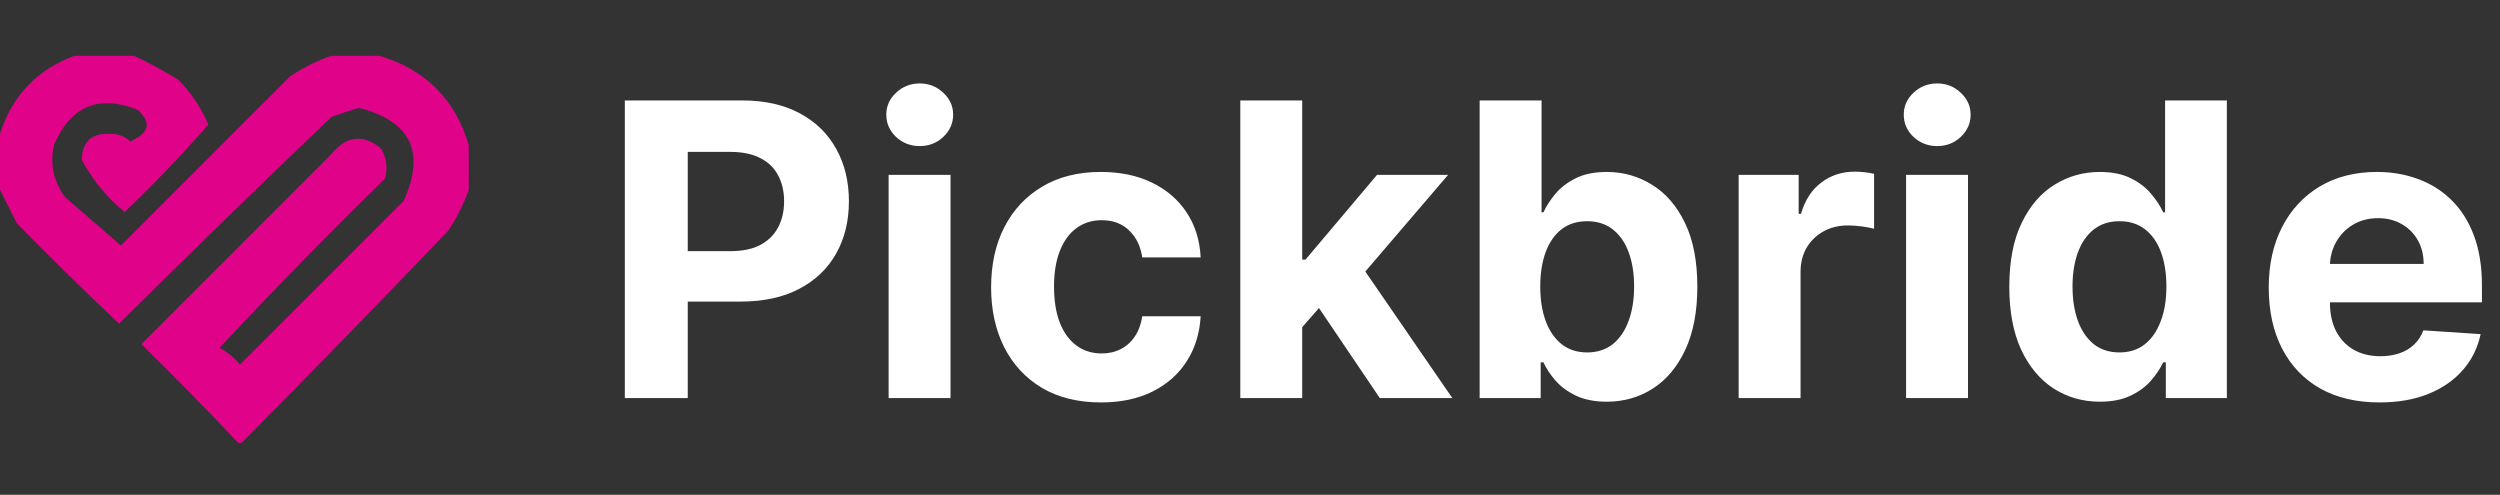 <svg width="672" height="133" viewBox="0 0 672 133" fill="none" xmlns="http://www.w3.org/2000/svg">
<rect x="0" y="0" width="672" height="133" fill="#333333" stroke="none"/>
<g clip-path="url(#clip0_1_6)">
<path opacity="0.953" fill-rule="evenodd" clip-rule="evenodd" d="M20 15C25.333 15 30.667 15 36 15C40.066 16.869 44.066 19.036 48 21.5C51.411 24.984 54.078 28.984 56 33.5C48.864 41.636 41.364 49.47 33.5 57C28.69 53.034 24.856 48.367 22 43C22.089 38.077 24.589 35.744 29.5 36C31.645 35.896 33.479 36.563 35 38C40.157 35.815 40.824 32.982 37 29.5C26.464 25.349 18.964 28.515 14.5 39C13.389 44.111 14.389 48.778 17.5 53C22.512 57.347 27.512 61.68 32.5 66C47.573 50.927 62.74 35.76 78 20.5C81.517 18.174 85.183 16.34 89 15C93.333 15 97.667 15 102 15C114.333 18.667 122.333 26.667 126 39C126 43 126 47 126 51C124.66 54.817 122.826 58.483 120.5 62C102.188 81.146 83.688 100.146 65 119C64.667 119 64.333 119 64 119C55.481 109.981 46.814 101.148 38 92.5C55 75.5 72 58.5 89 41.5C93.133 36.435 97.633 35.935 102.5 40C103.922 42.53 104.255 45.197 103.5 48C88.304 62.862 73.471 78.029 59 93.5C61.124 94.622 62.957 96.122 64.5 98C79.167 83.333 93.833 68.667 108.5 54C114.448 40.897 110.448 32.563 96.5 29C93.98 29.707 91.48 30.54 89 31.5C69.848 49.819 50.848 68.319 32 87C22.681 78.181 13.514 69.181 4.5 60C2.954 56.908 1.454 53.908 0 51C0 46 0 41 0 36C3.267 25.734 9.933 18.734 20 15Z" fill="#E9008E"/>
</g>
<path d="M167.953 107V27H199.516C205.583 27 210.753 28.159 215.023 30.477C219.294 32.768 222.549 35.958 224.789 40.047C227.055 44.109 228.188 48.797 228.188 54.109C228.188 59.422 227.042 64.109 224.75 68.172C222.458 72.234 219.138 75.398 214.789 77.664C210.466 79.93 205.232 81.062 199.086 81.062H178.969V67.508H196.352C199.607 67.508 202.289 66.948 204.398 65.828C206.534 64.682 208.122 63.107 209.164 61.102C210.232 59.07 210.766 56.74 210.766 54.109C210.766 51.453 210.232 49.135 209.164 47.156C208.122 45.151 206.534 43.602 204.398 42.508C202.263 41.388 199.555 40.828 196.273 40.828H184.867V107H167.953ZM238.861 107V47H255.502V107H238.861ZM247.221 39.266C244.747 39.266 242.624 38.445 240.854 36.805C239.109 35.138 238.236 33.146 238.236 30.828C238.236 28.537 239.109 26.57 240.854 24.93C242.624 23.263 244.747 22.43 247.221 22.43C249.695 22.43 251.804 23.263 253.549 24.93C255.32 26.57 256.205 28.537 256.205 30.828C256.205 33.146 255.32 35.138 253.549 36.805C251.804 38.445 249.695 39.266 247.221 39.266ZM295.941 108.172C289.796 108.172 284.509 106.87 280.082 104.266C275.681 101.635 272.296 97.99 269.926 93.328C267.582 88.667 266.41 83.302 266.41 77.234C266.41 71.088 267.595 65.698 269.965 61.062C272.361 56.401 275.759 52.768 280.16 50.164C284.561 47.534 289.796 46.219 295.863 46.219C301.098 46.219 305.681 47.169 309.613 49.07C313.546 50.971 316.658 53.641 318.949 57.078C321.241 60.516 322.504 64.552 322.738 69.188H307.035C306.592 66.193 305.421 63.784 303.52 61.961C301.645 60.112 299.184 59.188 296.137 59.188C293.559 59.188 291.306 59.891 289.379 61.297C287.478 62.677 285.993 64.695 284.926 67.352C283.858 70.008 283.324 73.224 283.324 77C283.324 80.828 283.845 84.083 284.887 86.766C285.954 89.448 287.452 91.492 289.379 92.898C291.306 94.305 293.559 95.008 296.137 95.008C298.038 95.008 299.743 94.617 301.254 93.836C302.79 93.055 304.053 91.922 305.043 90.438C306.059 88.927 306.723 87.117 307.035 85.008H322.738C322.478 89.591 321.228 93.628 318.988 97.117C316.775 100.581 313.715 103.289 309.809 105.242C305.902 107.195 301.28 108.172 295.941 108.172ZM348.471 89.734L348.51 69.773H350.932L370.15 47H389.252L363.432 77.156H359.486L348.471 89.734ZM333.393 107V27H350.033V107H333.393ZM370.893 107L353.236 80.867L364.33 69.109L390.385 107H370.893ZM397.729 107V27H414.369V57.078H414.877C415.606 55.464 416.661 53.823 418.041 52.156C419.447 50.464 421.27 49.057 423.51 47.938C425.775 46.792 428.588 46.219 431.947 46.219C436.322 46.219 440.359 47.365 444.057 49.656C447.755 51.922 450.71 55.346 452.924 59.93C455.137 64.487 456.244 70.203 456.244 77.078C456.244 83.771 455.163 89.422 453.002 94.031C450.867 98.615 447.95 102.091 444.252 104.461C440.58 106.805 436.465 107.977 431.908 107.977C428.679 107.977 425.932 107.443 423.666 106.375C421.426 105.307 419.59 103.966 418.158 102.352C416.726 100.711 415.632 99.057 414.877 97.391H414.135V107H397.729ZM414.018 77C414.018 80.568 414.512 83.68 415.502 86.336C416.492 88.992 417.924 91.062 419.799 92.547C421.674 94.005 423.952 94.734 426.635 94.734C429.343 94.734 431.635 93.992 433.51 92.508C435.385 90.997 436.804 88.914 437.768 86.258C438.757 83.576 439.252 80.49 439.252 77C439.252 73.537 438.77 70.49 437.807 67.859C436.843 65.229 435.424 63.172 433.549 61.688C431.674 60.203 429.369 59.461 426.635 59.461C423.926 59.461 421.635 60.177 419.76 61.609C417.911 63.042 416.492 65.073 415.502 67.703C414.512 70.333 414.018 73.432 414.018 77ZM467.348 107V47H483.48V57.469H484.105C485.199 53.745 487.035 50.932 489.613 49.031C492.191 47.104 495.16 46.141 498.52 46.141C499.353 46.141 500.251 46.193 501.215 46.297C502.178 46.401 503.025 46.544 503.754 46.727V61.492C502.973 61.258 501.892 61.05 500.512 60.867C499.132 60.685 497.868 60.594 496.723 60.594C494.275 60.594 492.087 61.128 490.16 62.195C488.259 63.237 486.749 64.695 485.629 66.57C484.535 68.445 483.988 70.607 483.988 73.055V107H467.348ZM512.357 107V47H528.998V107H512.357ZM520.717 39.266C518.243 39.266 516.12 38.445 514.35 36.805C512.605 35.138 511.732 33.146 511.732 30.828C511.732 28.537 512.605 26.57 514.35 24.93C516.12 23.263 518.243 22.43 520.717 22.43C523.191 22.43 525.3 23.263 527.045 24.93C528.816 26.57 529.701 28.537 529.701 30.828C529.701 33.146 528.816 35.138 527.045 36.805C525.3 38.445 523.191 39.266 520.717 39.266ZM564.438 107.977C559.88 107.977 555.753 106.805 552.055 104.461C548.383 102.091 545.466 98.615 543.305 94.031C541.169 89.422 540.102 83.771 540.102 77.078C540.102 70.203 541.208 64.487 543.422 59.93C545.635 55.346 548.578 51.922 552.25 49.656C555.948 47.365 559.997 46.219 564.398 46.219C567.758 46.219 570.557 46.792 572.797 47.938C575.063 49.057 576.885 50.464 578.266 52.156C579.672 53.823 580.74 55.464 581.469 57.078H581.977V27H598.578V107H582.172V97.391H581.469C580.688 99.057 579.581 100.711 578.148 102.352C576.742 103.966 574.906 105.307 572.641 106.375C570.401 107.443 567.667 107.977 564.438 107.977ZM569.711 94.734C572.393 94.734 574.659 94.005 576.508 92.547C578.383 91.062 579.815 88.992 580.805 86.336C581.82 83.68 582.328 80.568 582.328 77C582.328 73.432 581.833 70.333 580.844 67.703C579.854 65.073 578.422 63.042 576.547 61.609C574.672 60.177 572.393 59.461 569.711 59.461C566.977 59.461 564.672 60.203 562.797 61.688C560.922 63.172 559.503 65.229 558.539 67.859C557.576 70.49 557.094 73.537 557.094 77C557.094 80.49 557.576 83.576 558.539 86.258C559.529 88.914 560.948 90.997 562.797 92.508C564.672 93.992 566.977 94.734 569.711 94.734ZM639.604 108.172C633.432 108.172 628.119 106.922 623.666 104.422C619.239 101.896 615.827 98.328 613.432 93.719C611.036 89.083 609.838 83.602 609.838 77.273C609.838 71.102 611.036 65.685 613.432 61.023C615.827 56.362 619.2 52.729 623.549 50.125C627.924 47.521 633.054 46.219 638.939 46.219C642.898 46.219 646.583 46.857 649.994 48.133C653.432 49.383 656.426 51.271 658.979 53.797C661.557 56.323 663.562 59.5 664.994 63.328C666.426 67.13 667.143 71.583 667.143 76.688V81.258H616.479V70.945H651.479C651.479 68.549 650.958 66.427 649.916 64.578C648.874 62.729 647.429 61.284 645.58 60.242C643.757 59.175 641.635 58.641 639.213 58.641C636.687 58.641 634.447 59.227 632.494 60.398C630.567 61.544 629.057 63.094 627.963 65.047C626.869 66.974 626.309 69.122 626.283 71.492V81.297C626.283 84.266 626.83 86.831 627.924 88.992C629.044 91.154 630.619 92.82 632.65 93.992C634.682 95.164 637.09 95.75 639.877 95.75C641.726 95.75 643.419 95.49 644.955 94.969C646.492 94.448 647.807 93.667 648.9 92.625C649.994 91.583 650.827 90.307 651.4 88.797L666.791 89.812C666.01 93.51 664.408 96.74 661.986 99.5C659.59 102.234 656.492 104.37 652.689 105.906C648.913 107.417 644.551 108.172 639.604 108.172Z" fill="white"/>
<defs>
<clipPath id="clip0_1_6">
<rect width="126" height="104" fill="white" transform="translate(0 15)"/>
</clipPath>
</defs>
</svg>
